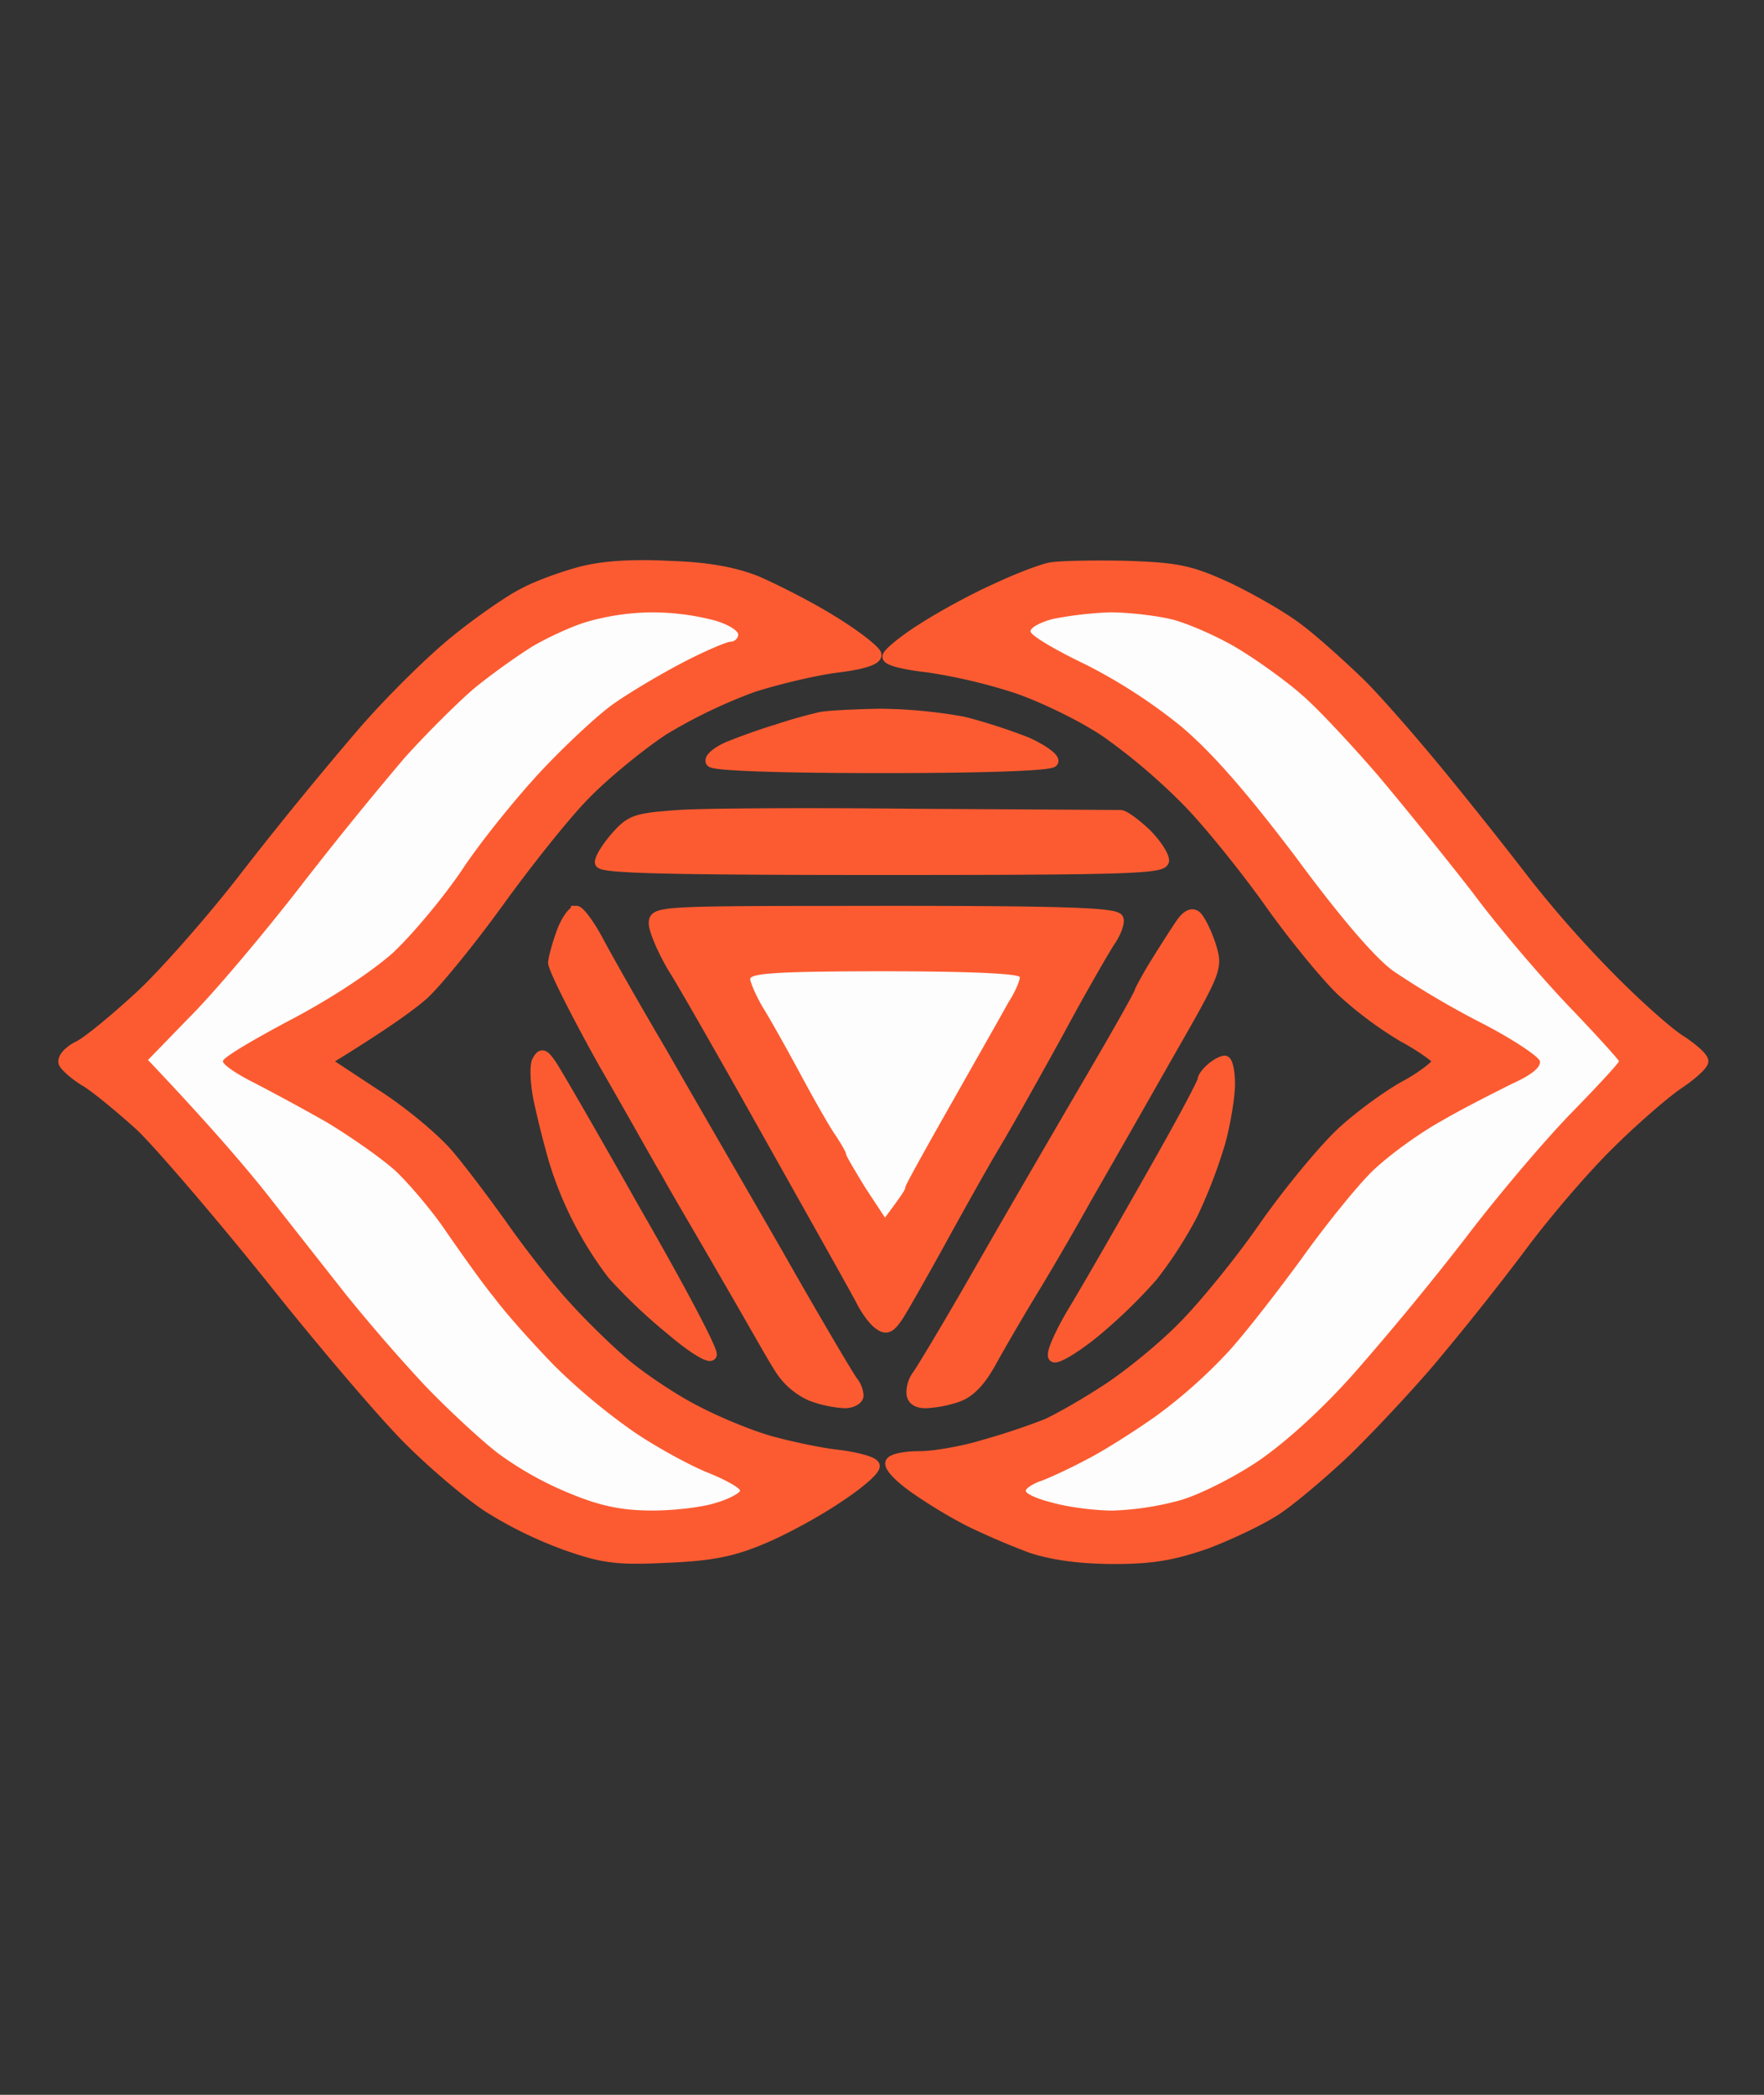 <svg width="32" height="38" fill="none" xmlns="http://www.w3.org/2000/svg"><rect width="100%" height="100%" fill="#333333" stroke="none"/><g clip-path="url(#a)"><mask id="b" maskUnits="userSpaceOnUse" x="-88.517" y="3.804" width="120" height="29" fill="#000"><path fill="#fff" d="M-88.517 3.804h120v29h-120z"/><path fill-rule="evenodd" clip-rule="evenodd" d="M-75.684 4.804c.12 0 .37.142.543.327.174.184.609.532.957.76.337.24.652.424.695.424.055 0 .479.25.957.565.478.305 1.087.761 1.359 1.011.271.25.565.609.652.805.152.337.184.348.815.348.435 0 .848.076 1.25.239.326.141 1.185.608 1.902 1.032.717.435 1.348.783 1.413.783.065 0 .37.108.685.239.337.152.576.315.565.413 0 .087-.076.598-.163 1.141-.087.533-.13 1.218-.098 1.522.033.293.011 1.033-.054 1.63-.054.598-.185 1.261-.283 1.468a3.7 3.7 0 0 1-.326.598c-.141.195-.12.26.174.706.174.272.37.717.424 1 .065.294.109 1.24.098 2.12 0 .891.054 1.956.12 2.37.065.412.108.803.076.869-.022.065-.403.239-.848.413a9.965 9.965 0 0 0-1.457.685c-.359.217-.902.532-1.196.695-.304.163-.88.402-1.304.533-.424.13-.946.228-1.174.228-.282 0-.424.054-.478.185-.044.108-.185.37-.315.576-.142.206-.49.554-.772.772-.282.217-1.01.663-1.609.978-.597.326-1.358.804-1.684 1.076a18.17 18.17 0 0 1-.794.63c-.152.11-.282.044-.87-.456-.369-.326-1.086-.815-1.597-1.098a17.418 17.418 0 0 1-1.522-.956c-.326-.25-.717-.598-.87-.772a5.877 5.877 0 0 1-.467-.63c-.141-.24-.239-.294-.456-.25-.153.032-.533 0-.848-.055-.305-.065-.913-.293-1.326-.51a12.86 12.86 0 0 1-1.196-.686 9.261 9.261 0 0 0-.978-.565 10.487 10.487 0 0 0-1.141-.467c-.326-.109-.63-.218-.674-.261-.044-.033 0-.359.076-.717.087-.36.163-1.185.163-1.848s.054-1.642.12-2.174c.075-.74.184-1.12.75-2.12l-.261-.304c-.142-.163-.338-.565-.435-.891-.142-.457-.174-1.011-.163-2.392.01-1.01-.033-2.01-.098-2.282a3.537 3.537 0 0 1-.13-.74c0-.151.086-.271.239-.336.14-.055.543-.218.902-.348a10.62 10.62 0 0 0 1.358-.685 22.129 22.129 0 0 1 1.522-.804c.587-.272 1.022-.391 1.576-.435.707-.054.772-.087.924-.38.087-.185.304-.5.49-.707.184-.217.77-.674 1.303-1.022.533-.347 1.011-.63 1.055-.63.054 0 .413-.217.815-.478.413-.261.891-.62 1.065-.805.174-.184.424-.337.544-.337Zm44.75 1.294c.075.01.293.217.477.467.174.25.522.555.761.663.229.12.609.337.837.49.359.239.446.26.598.14.109-.075.49-.282.87-.456.445-.217.815-.5 1.087-.815.217-.272.467-.5.543-.49.065 0 .185.262.26.566.088.402.294.772.653 1.228.283.359.565.718.63.783.055.076.196.12.305.087.098-.022.522-.076.945-.109.533-.032.935-.141 1.326-.358.316-.164.61-.25.653-.207.054.054.076.424.054.815-.033.544.022.924.217 1.49.142.412.305.793.36.836a.648.648 0 0 0 .325.087c.12 0 .435.098.707.229.38.184.641.217 1.217.195.391-.022.761-.01.815.033.044.043-.043.304-.206.576-.229.37-.337.728-.424 1.489-.12 1-.12 1.01.13 1.196.142.097.479.38.75.63.272.25.642.49.816.543.173.044.456.12.63.153.163.032.293.13.293.195-.01.076-.239.326-.521.544-.348.282-.642.663-.946 1.228-.37.696-.413.859-.293 1.01.076.099.282.49.456.86.228.489.468.782.815 1.032.261.196.479.424.49.49 0 .075-.185.184-.403.25a5.007 5.007 0 0 1-.521.108c-.055.01-.49.283-1.772 1.25l.054.924c.044.739.12 1.054.37 1.543.174.348.315.674.315.74 0 .065-.26.086-.674.043-.544-.054-.88-.011-1.609.206-.891.261-.924.283-.989.63a2.785 2.785 0 0 1-.239.718c-.13.25-.185.63-.185 2.207l-.62-.316c-.423-.217-.923-.358-2.423-.554l-.457.511c-.26.272-.576.663-.706.87a2.591 2.591 0 0 0-.359.847c-.087.38-.152.49-.326.49-.12 0-.217-.044-.217-.11 0-.064-.218-.325-.49-.597-.271-.272-.597-.522-.728-.554-.141-.044-.424-.185-1.01-.587l-.87.456c-.478.25-.957.555-1.076.674-.109.13-.294.337-.402.468-.109.14-.272.228-.337.217-.076-.022-.196-.26-.272-.522a2.72 2.72 0 0 0-.38-.815c-.142-.196-.424-.576-.63-.859-.294-.391-.436-.489-.599-.434-.12.032-.554.087-.978.12-.554.043-.913.14-1.326.38-.326.173-.598.271-.63.206-.033-.065-.022-.37.01-.685.055-.445 0-.76-.25-1.521-.282-.87-.326-.957-.63-1.022a4.882 4.882 0 0 1-.815-.283c-.402-.174-.62-.206-1.272-.141-.435.032-.793.032-.793-.022 0-.043.14-.348.326-.674.206-.38.326-.76.326-1.032 0-.24.054-.62.108-.848.11-.402.11-.402-.565-1.055-.543-.51-.837-.695-1.424-.89-.402-.142-.728-.316-.728-.392 0-.065.054-.13.109-.13.054 0 .315-.185.576-.424.25-.229.522-.577.609-.783a4.36 4.36 0 0 1 .424-.75c.217-.304.25-.413.152-.544-.076-.086-.294-.478-.49-.858a3.708 3.708 0 0 0-.858-1.141c-.402-.36-.49-.479-.38-.587.075-.077.206-.142.293-.13.087 0 .315-.055.51-.131.185-.076.664-.392 1.75-1.228l-.054-.979c-.043-.793-.12-1.098-.37-1.608-.173-.337-.282-.642-.227-.663.043-.033.37-.022.728.01.51.055.793.022 1.304-.163.359-.12.74-.239.848-.26.141-.022.293-.316.522-.957.271-.772.315-1.033.26-1.609-.043-.5-.021-.674.087-.674.066 0 .348.12.62.261.326.174.804.305 1.413.38.51.066.957.077.99.033.043-.043.347-.391.684-.782.337-.392.641-.859.685-1.033.032-.174.098-.435.152-.576.054-.13.152-.24.228-.24Zm43.02 4.174c.74.021 1.207.108 1.63.271.327.142.957.457 1.392.729.424.26.783.543.783.608 0 .087-.25.163-.674.218-.38.043-1.076.206-1.555.358a9.4 9.4 0 0 0-1.63.783c-.413.272-1.054.794-1.413 1.163-.359.359-1.065 1.25-1.576 1.957-.51.706-1.13 1.467-1.37 1.684-.25.218-.75.576-1.782 1.207l.891.587c.5.315 1.098.815 1.348 1.108.25.294.706.903 1.022 1.348.315.446.815 1.087 1.12 1.413.293.326.782.805 1.097 1.066.304.25.87.63 1.26.826.392.206 1 .456 1.36.554.358.098.913.217 1.239.25.326.043.608.12.63.185.022.065-.26.315-.641.565-.38.26-1 .598-1.392.76-.543.23-.934.305-1.739.338-.88.043-1.14.01-1.793-.218a7.372 7.372 0 0 1-1.413-.684c-.359-.229-1.022-.794-1.467-1.24-.457-.456-1.587-1.782-2.511-2.945-.935-1.163-1.99-2.391-2.337-2.728-.359-.326-.805-.696-1-.816-.185-.108-.37-.271-.402-.337-.033-.076.087-.217.271-.304.174-.087.696-.522 1.153-.946.456-.434 1.326-1.423 1.923-2.206a71.621 71.621 0 0 1 2.033-2.49c.51-.597 1.293-1.369 1.74-1.727.445-.359 1-.74 1.227-.848.218-.12.663-.283.979-.37.38-.108.902-.152 1.597-.12Zm8.315 0c.957.032 1.174.076 1.848.38.413.196 1.011.533 1.305.761.304.228.804.685 1.13 1 .326.326.978 1.076 1.467 1.674a86.34 86.34 0 0 1 1.511 1.902 20.41 20.41 0 0 0 1.522 1.728c.49.5 1.076 1.022 1.304 1.163.218.142.402.305.402.37s-.206.25-.467.424c-.25.174-.815.663-1.239 1.087-.435.424-1.163 1.271-1.62 1.891a51.192 51.192 0 0 1-1.62 2.033c-.434.51-1.13 1.25-1.532 1.64-.413.392-.967.86-1.239 1.044-.271.185-.848.457-1.271.62-.62.217-1 .282-1.685.282-.598 0-1.098-.065-1.5-.195a13.34 13.34 0 0 1-1.142-.49 9.06 9.06 0 0 1-1-.608c-.26-.185-.445-.38-.413-.446.033-.065.261-.108.522-.108.25 0 .772-.087 1.163-.207a12.41 12.41 0 0 0 1.141-.38c.24-.109.75-.402 1.142-.663.391-.261.989-.75 1.337-1.109.348-.348 1.021-1.163 1.478-1.826.467-.663 1.109-1.435 1.435-1.728.326-.294.848-.674 1.163-.837.304-.174.554-.37.543-.435-.021-.054-.304-.26-.63-.435a6.822 6.822 0 0 1-1.12-.837c-.293-.282-.88-1-1.304-1.598-.424-.597-1.087-1.423-1.478-1.825a11.114 11.114 0 0 0-1.479-1.261c-.413-.283-1.152-.642-1.63-.805a10.036 10.036 0 0 0-1.609-.38c-.402-.044-.728-.12-.728-.185 0-.054.283-.293.63-.51.337-.218.935-.544 1.327-.718.39-.185.826-.348.978-.38.152-.033.76-.044 1.358-.033Zm-4.456 2.684a8.97 8.97 0 0 1 1.522.142c.358.087.88.26 1.174.38.282.13.489.283.456.337-.032.065-1.174.109-3.098.109s-3.065-.044-3.097-.109c-.033-.054.108-.174.304-.26.185-.077.598-.229.891-.316a9.03 9.03 0 0 1 .761-.217c.12-.033.609-.055 1.087-.066Zm.706 1.816c1.946.01 3.598.021 3.674.021.066 0 .272.153.457.327.185.184.326.402.326.489 0 .141-.641.163-5.109.163-4.021 0-5.108-.033-5.108-.13 0-.077.13-.283.293-.468.261-.294.359-.326 1.109-.38.456-.033 2.413-.044 4.358-.022Zm-6.195 1.76c.054 0 .25.261.413.577.163.304.674 1.206 1.13 1.978.446.782 1.392 2.413 2.098 3.641.696 1.228 1.315 2.272 1.37 2.337a.45.45 0 0 1 .098.25c0 .065-.11.13-.24.13a2.05 2.05 0 0 1-.608-.13 1.289 1.289 0 0 1-.587-.522c-.13-.206-.305-.521-.413-.706-.098-.174-.468-.815-.815-1.413-.348-.598-.718-1.229-.816-1.413-.108-.174-.608-1.076-1.13-1.979-.51-.913-.924-1.739-.913-1.826.01-.097.076-.337.152-.543.076-.207.196-.38.261-.38Zm5.598 0c3.25 0 4.195.033 4.228.142.022.065-.044.25-.152.402-.098.152-.522.88-.924 1.63-.413.75-.946 1.707-1.196 2.12-.25.424-.685 1.206-.978 1.74-.294.532-.62 1.108-.728 1.282-.163.25-.228.271-.37.163-.098-.076-.228-.261-.304-.413-.076-.152-.805-1.446-1.609-2.88-.804-1.436-1.62-2.87-1.815-3.175-.185-.315-.337-.674-.337-.793 0-.217.076-.217 4.185-.217Zm5.641.087c.065.055.185.294.26.522.131.424.131.424-.803 2.055-.511.902-1.164 2.043-1.457 2.554-.283.51-.707 1.239-.946 1.63-.239.392-.576.968-.75 1.283-.217.402-.413.598-.64.674a2.05 2.05 0 0 1-.566.108c-.163 0-.25-.065-.25-.184a.53.53 0 0 1 .098-.305c.054-.065.565-.913 1.13-1.902.565-.989 1.457-2.521 1.978-3.413.522-.891.946-1.641.935-1.663 0-.01.109-.217.24-.435.14-.228.347-.554.456-.717.13-.207.228-.272.315-.207ZM9.989 19.304c.086.12.782 1.326 1.554 2.696.783 1.359 1.391 2.51 1.359 2.576-.033.065-.36-.141-.729-.457a9.654 9.654 0 0 1-1.054-1 6.553 6.553 0 0 1-1.065-2.076 17.649 17.649 0 0 1-.261-1.032c-.076-.326-.087-.674-.044-.761.077-.141.11-.13.24.054Zm12.228-.054c.043 0 .087.185.087.413 0 .217-.076.696-.174 1.054a9.164 9.164 0 0 1-.5 1.305 7.46 7.46 0 0 1-.729 1.13 9.37 9.37 0 0 1-1.043 1.01c-.359.294-.696.49-.74.447-.053-.044.12-.435.37-.848s.88-1.511 1.403-2.435c.521-.913.945-1.707.934-1.74 0-.043.066-.13.153-.206.086-.076.195-.13.239-.13Z"/></mask><path fill-rule="evenodd" clip-rule="evenodd" d="M-75.684 4.804c.12 0 .37.142.543.327.174.184.609.532.957.76.337.24.652.424.695.424.055 0 .479.25.957.565.478.305 1.087.761 1.359 1.011.271.25.565.609.652.805.152.337.184.348.815.348.435 0 .848.076 1.25.239.326.141 1.185.608 1.902 1.032.717.435 1.348.783 1.413.783.065 0 .37.108.685.239.337.152.576.315.565.413 0 .087-.076.598-.163 1.141-.087.533-.13 1.218-.098 1.522.033.293.011 1.033-.054 1.63-.054.598-.185 1.261-.283 1.468a3.7 3.7 0 0 1-.326.598c-.141.195-.12.26.174.706.174.272.37.717.424 1 .065.294.109 1.24.098 2.12 0 .891.054 1.956.12 2.37.065.412.108.803.076.869-.022.065-.403.239-.848.413a9.965 9.965 0 0 0-1.457.685c-.359.217-.902.532-1.196.695-.304.163-.88.402-1.304.533-.424.13-.946.228-1.174.228-.282 0-.424.054-.478.185-.044.108-.185.37-.315.576-.142.206-.49.554-.772.772-.282.217-1.01.663-1.609.978-.597.326-1.358.804-1.684 1.076a18.17 18.17 0 0 1-.794.63c-.152.11-.282.044-.87-.456-.369-.326-1.086-.815-1.597-1.098a17.418 17.418 0 0 1-1.522-.956c-.326-.25-.717-.598-.87-.772a5.877 5.877 0 0 1-.467-.63c-.141-.24-.239-.294-.456-.25-.153.032-.533 0-.848-.055-.305-.065-.913-.293-1.326-.51a12.86 12.86 0 0 1-1.196-.686 9.261 9.261 0 0 0-.978-.565 10.487 10.487 0 0 0-1.141-.467c-.326-.109-.63-.218-.674-.261-.044-.033 0-.359.076-.717.087-.36.163-1.185.163-1.848s.054-1.642.12-2.174c.075-.74.184-1.12.75-2.12l-.261-.304c-.142-.163-.338-.565-.435-.891-.142-.457-.174-1.011-.163-2.392.01-1.01-.033-2.01-.098-2.282a3.537 3.537 0 0 1-.13-.74c0-.151.086-.271.239-.336.14-.055.543-.218.902-.348a10.62 10.62 0 0 0 1.358-.685 22.129 22.129 0 0 1 1.522-.804c.587-.272 1.022-.391 1.576-.435.707-.054.772-.087.924-.38.087-.185.304-.5.49-.707.184-.217.77-.674 1.303-1.022.533-.347 1.011-.63 1.055-.63.054 0 .413-.217.815-.478.413-.261.891-.62 1.065-.805.174-.184.424-.337.544-.337Zm44.75 1.294c.075.01.293.217.477.467.174.25.522.555.761.663.229.12.609.337.837.49.359.239.446.26.598.14.109-.075.49-.282.87-.456.445-.217.815-.5 1.087-.815.217-.272.467-.5.543-.49.065 0 .185.262.26.566.088.402.294.772.653 1.228.283.359.565.718.63.783.055.076.196.12.305.087.098-.022.522-.076.945-.109.533-.032.935-.141 1.326-.358.316-.164.61-.25.653-.207.054.054.076.424.054.815-.033.544.022.924.217 1.49.142.412.305.793.36.836a.648.648 0 0 0 .325.087c.12 0 .435.098.707.229.38.184.641.217 1.217.195.391-.022.761-.01.815.033.044.043-.043.304-.206.576-.229.37-.337.728-.424 1.489-.12 1-.12 1.01.13 1.196.142.097.479.38.75.63.272.25.642.49.816.543.173.044.456.12.63.153.163.032.293.13.293.195-.01.076-.239.326-.521.544-.348.282-.642.663-.946 1.228-.37.696-.413.859-.293 1.01.076.099.282.49.456.86.228.489.468.782.815 1.032.261.196.479.424.49.49 0 .075-.185.184-.403.25a5.007 5.007 0 0 1-.521.108c-.055.01-.49.283-1.772 1.25l.054.924c.044.739.12 1.054.37 1.543.174.348.315.674.315.74 0 .065-.26.086-.674.043-.544-.054-.88-.011-1.609.206-.891.261-.924.283-.989.63a2.785 2.785 0 0 1-.239.718c-.13.25-.185.63-.185 2.207l-.62-.316c-.423-.217-.923-.358-2.423-.554l-.457.511c-.26.272-.576.663-.706.87a2.591 2.591 0 0 0-.359.847c-.087.38-.152.49-.326.49-.12 0-.217-.044-.217-.11 0-.064-.218-.325-.49-.597-.271-.272-.597-.522-.728-.554-.141-.044-.424-.185-1.01-.587l-.87.456c-.478.25-.957.555-1.076.674-.109.13-.294.337-.402.468-.109.14-.272.228-.337.217-.076-.022-.196-.26-.272-.522a2.72 2.72 0 0 0-.38-.815c-.142-.196-.424-.576-.63-.859-.294-.391-.436-.489-.599-.434-.12.032-.554.087-.978.12-.554.043-.913.14-1.326.38-.326.173-.598.271-.63.206-.033-.065-.022-.37.01-.685.055-.445 0-.76-.25-1.521-.282-.87-.326-.957-.63-1.022a4.882 4.882 0 0 1-.815-.283c-.402-.174-.62-.206-1.272-.141-.435.032-.793.032-.793-.022 0-.043.14-.348.326-.674.206-.38.326-.76.326-1.032 0-.24.054-.62.108-.848.11-.402.11-.402-.565-1.055-.543-.51-.837-.695-1.424-.89-.402-.142-.728-.316-.728-.392 0-.065.054-.13.109-.13.054 0 .315-.185.576-.424.25-.229.522-.577.609-.783a4.36 4.36 0 0 1 .424-.75c.217-.304.25-.413.152-.544-.076-.086-.294-.478-.49-.858a3.708 3.708 0 0 0-.858-1.141c-.402-.36-.49-.479-.38-.587.075-.077.206-.142.293-.13.087 0 .315-.055.51-.131.185-.076.664-.392 1.75-1.228l-.054-.979c-.043-.793-.12-1.098-.37-1.608-.173-.337-.282-.642-.227-.663.043-.033.37-.022.728.01.51.055.793.022 1.304-.163.359-.12.74-.239.848-.26.141-.022.293-.316.522-.957.271-.772.315-1.033.26-1.609-.043-.5-.021-.674.087-.674.066 0 .348.12.62.261.326.174.804.305 1.413.38.51.066.957.077.99.033.043-.043.347-.391.684-.782.337-.392.641-.859.685-1.033.032-.174.098-.435.152-.576.054-.13.152-.24.228-.24Zm43.02 4.174c.74.021 1.207.108 1.63.271.327.142.957.457 1.392.729.424.26.783.543.783.608 0 .087-.25.163-.674.218-.38.043-1.076.206-1.555.358a9.4 9.4 0 0 0-1.63.783c-.413.272-1.054.794-1.413 1.163-.359.359-1.065 1.25-1.576 1.957-.51.706-1.13 1.467-1.37 1.684-.25.218-.75.576-1.782 1.207l.891.587c.5.315 1.098.815 1.348 1.108.25.294.706.903 1.022 1.348.315.446.815 1.087 1.12 1.413.293.326.782.805 1.097 1.066.304.25.87.63 1.26.826.392.206 1 .456 1.36.554.358.098.913.217 1.239.25.326.043.608.12.63.185.022.065-.26.315-.641.565-.38.26-1 .598-1.392.76-.543.23-.934.305-1.739.338-.88.043-1.14.01-1.793-.218a7.372 7.372 0 0 1-1.413-.684c-.359-.229-1.022-.794-1.467-1.24-.457-.456-1.587-1.782-2.511-2.945-.935-1.163-1.99-2.391-2.337-2.728-.359-.326-.805-.696-1-.816-.185-.108-.37-.271-.402-.337-.033-.076.087-.217.271-.304.174-.087.696-.522 1.153-.946.456-.434 1.326-1.423 1.923-2.206a71.621 71.621 0 0 1 2.033-2.49c.51-.597 1.293-1.369 1.74-1.727.445-.359 1-.74 1.227-.848.218-.12.663-.283.979-.37.38-.108.902-.152 1.597-.12Zm8.315 0c.957.032 1.174.076 1.848.38.413.196 1.011.533 1.305.761.304.228.804.685 1.13 1 .326.326.978 1.076 1.467 1.674a86.34 86.34 0 0 1 1.511 1.902 20.41 20.41 0 0 0 1.522 1.728c.49.5 1.076 1.022 1.304 1.163.218.142.402.305.402.37s-.206.25-.467.424c-.25.174-.815.663-1.239 1.087-.435.424-1.163 1.271-1.62 1.891a51.192 51.192 0 0 1-1.62 2.033c-.434.51-1.13 1.25-1.532 1.64-.413.392-.967.86-1.239 1.044-.271.185-.848.457-1.271.62-.62.217-1 .282-1.685.282-.598 0-1.098-.065-1.5-.195a13.34 13.34 0 0 1-1.142-.49 9.06 9.06 0 0 1-1-.608c-.26-.185-.445-.38-.413-.446.033-.065.261-.108.522-.108.25 0 .772-.087 1.163-.207a12.41 12.41 0 0 0 1.141-.38c.24-.109.75-.402 1.142-.663.391-.261.989-.75 1.337-1.109.348-.348 1.021-1.163 1.478-1.826.467-.663 1.109-1.435 1.435-1.728.326-.294.848-.674 1.163-.837.304-.174.554-.37.543-.435-.021-.054-.304-.26-.63-.435a6.822 6.822 0 0 1-1.12-.837c-.293-.282-.88-1-1.304-1.598-.424-.597-1.087-1.423-1.478-1.825a11.114 11.114 0 0 0-1.479-1.261c-.413-.283-1.152-.642-1.63-.805a10.036 10.036 0 0 0-1.609-.38c-.402-.044-.728-.12-.728-.185 0-.054.283-.293.63-.51.337-.218.935-.544 1.327-.718.39-.185.826-.348.978-.38.152-.033.76-.044 1.358-.033Zm-4.456 2.684a8.97 8.97 0 0 1 1.522.142c.358.087.88.26 1.174.38.282.13.489.283.456.337-.032.065-1.174.109-3.098.109s-3.065-.044-3.097-.109c-.033-.054.108-.174.304-.26.185-.077.598-.229.891-.316a9.03 9.03 0 0 1 .761-.217c.12-.033.609-.055 1.087-.066Zm.706 1.816c1.946.01 3.598.021 3.674.021.066 0 .272.153.457.327.185.184.326.402.326.489 0 .141-.641.163-5.109.163-4.021 0-5.108-.033-5.108-.13 0-.077.13-.283.293-.468.261-.294.359-.326 1.109-.38.456-.033 2.413-.044 4.358-.022Zm-6.195 1.76c.054 0 .25.261.413.577.163.304.674 1.206 1.13 1.978.446.782 1.392 2.413 2.098 3.641.696 1.228 1.315 2.272 1.37 2.337a.45.45 0 0 1 .098.25c0 .065-.11.13-.24.13a2.05 2.05 0 0 1-.608-.13 1.289 1.289 0 0 1-.587-.522c-.13-.206-.305-.521-.413-.706-.098-.174-.468-.815-.815-1.413-.348-.598-.718-1.229-.816-1.413-.108-.174-.608-1.076-1.13-1.979-.51-.913-.924-1.739-.913-1.826.01-.097.076-.337.152-.543.076-.207.196-.38.261-.38Zm5.598 0c3.25 0 4.195.033 4.228.142.022.065-.044.25-.152.402-.098.152-.522.88-.924 1.63-.413.75-.946 1.707-1.196 2.12-.25.424-.685 1.206-.978 1.74-.294.532-.62 1.108-.728 1.282-.163.25-.228.271-.37.163-.098-.076-.228-.261-.304-.413-.076-.152-.805-1.446-1.609-2.88-.804-1.436-1.62-2.87-1.815-3.175-.185-.315-.337-.674-.337-.793 0-.217.076-.217 4.185-.217Zm5.641.087c.065.055.185.294.26.522.131.424.131.424-.803 2.055-.511.902-1.164 2.043-1.457 2.554-.283.51-.707 1.239-.946 1.63-.239.392-.576.968-.75 1.283-.217.402-.413.598-.64.674a2.05 2.05 0 0 1-.566.108c-.163 0-.25-.065-.25-.184a.53.53 0 0 1 .098-.305c.054-.065.565-.913 1.13-1.902.565-.989 1.457-2.521 1.978-3.413.522-.891.946-1.641.935-1.663 0-.01.109-.217.24-.435.14-.228.347-.554.456-.717.13-.207.228-.272.315-.207ZM9.989 19.304c.086.12.782 1.326 1.554 2.696.783 1.359 1.391 2.51 1.359 2.576-.033.065-.36-.141-.729-.457a9.654 9.654 0 0 1-1.054-1 6.553 6.553 0 0 1-1.065-2.076 17.649 17.649 0 0 1-.261-1.032c-.076-.326-.087-.674-.044-.761.077-.141.11-.13.24.054Zm12.228-.054c.043 0 .087.185.087.413 0 .217-.076.696-.174 1.054a9.164 9.164 0 0 1-.5 1.305 7.46 7.46 0 0 1-.729 1.13 9.37 9.37 0 0 1-1.043 1.01c-.359.294-.696.49-.74.447-.053-.044.12-.435.37-.848s.88-1.511 1.403-2.435c.521-.913.945-1.707.934-1.74 0-.043.066-.13.153-.206.086-.076.195-.13.239-.13Z" fill="#FC5B31"/><path clip-rule="evenodd" d="M-75.684 4.804c.12 0 .37.142.543.327.174.184.609.532.957.76.337.24.652.424.695.424.055 0 .479.25.957.565.478.305 1.087.761 1.359 1.011.271.25.565.609.652.805.152.337.184.348.815.348.435 0 .848.076 1.25.239.326.141 1.185.608 1.902 1.032.717.435 1.348.783 1.413.783.065 0 .37.108.685.239.337.152.576.315.565.413 0 .087-.076.598-.163 1.141-.087.533-.13 1.218-.098 1.522.033.293.011 1.033-.054 1.63-.054.598-.185 1.261-.283 1.468a3.7 3.7 0 0 1-.326.598c-.141.195-.12.26.174.706.174.272.37.717.424 1 .065.294.109 1.24.098 2.12 0 .891.054 1.956.12 2.37.065.412.108.803.076.869-.022.065-.403.239-.848.413a9.965 9.965 0 0 0-1.457.685c-.359.217-.902.532-1.196.695-.304.163-.88.402-1.304.533-.424.13-.946.228-1.174.228-.282 0-.424.054-.478.185-.044.108-.185.37-.315.576-.142.206-.49.554-.772.772-.282.217-1.01.663-1.609.978-.597.326-1.358.804-1.684 1.076a18.17 18.17 0 0 1-.794.63c-.152.11-.282.044-.87-.456-.369-.326-1.086-.815-1.597-1.098a17.418 17.418 0 0 1-1.522-.956c-.326-.25-.717-.598-.87-.772a5.877 5.877 0 0 1-.467-.63c-.141-.24-.239-.294-.456-.25-.153.032-.533 0-.848-.055-.305-.065-.913-.293-1.326-.51a12.86 12.86 0 0 1-1.196-.686 9.261 9.261 0 0 0-.978-.565 10.487 10.487 0 0 0-1.141-.467c-.326-.109-.63-.218-.674-.261-.044-.033 0-.359.076-.717.087-.36.163-1.185.163-1.848s.054-1.642.12-2.174c.075-.74.184-1.12.75-2.12l-.261-.304c-.142-.163-.338-.565-.435-.891-.142-.457-.174-1.011-.163-2.392.01-1.01-.033-2.01-.098-2.282a3.537 3.537 0 0 1-.13-.74c0-.151.086-.271.239-.336.14-.055.543-.218.902-.348a10.62 10.62 0 0 0 1.358-.685 22.129 22.129 0 0 1 1.522-.804c.587-.272 1.022-.391 1.576-.435.707-.054.772-.087.924-.38.087-.185.304-.5.49-.707.184-.217.77-.674 1.303-1.022.533-.347 1.011-.63 1.055-.63.054 0 .413-.217.815-.478.413-.261.891-.62 1.065-.805.174-.184.424-.337.544-.337Zm44.75 1.294c.075.01.293.217.477.467.174.25.522.555.761.663.229.12.609.337.837.49.359.239.446.26.598.14.109-.075.49-.282.87-.456.445-.217.815-.5 1.087-.815.217-.272.467-.5.543-.49.065 0 .185.262.26.566.088.402.294.772.653 1.228.283.359.565.718.63.783.055.076.196.12.305.087.098-.022.522-.076.945-.109.533-.032.935-.141 1.326-.358.316-.164.61-.25.653-.207.054.054.076.424.054.815-.033.544.022.924.217 1.49.142.412.305.793.36.836a.648.648 0 0 0 .325.087c.12 0 .435.098.707.229.38.184.641.217 1.217.195.391-.022.761-.01.815.033.044.043-.043.304-.206.576-.229.37-.337.728-.424 1.489-.12 1-.12 1.01.13 1.196.142.097.479.38.75.63.272.25.642.49.816.543.173.044.456.12.63.153.163.032.293.13.293.195-.01.076-.239.326-.521.544-.348.282-.642.663-.946 1.228-.37.696-.413.859-.293 1.01.076.099.282.49.456.86.228.489.468.782.815 1.032.261.196.479.424.49.49 0 .075-.185.184-.403.25a5.007 5.007 0 0 1-.521.108c-.055.01-.49.283-1.772 1.25l.054.924c.044.739.12 1.054.37 1.543.174.348.315.674.315.74 0 .065-.26.086-.674.043-.544-.054-.88-.011-1.609.206-.891.261-.924.283-.989.63a2.785 2.785 0 0 1-.239.718c-.13.25-.185.63-.185 2.207l-.62-.316c-.423-.217-.923-.358-2.423-.554l-.457.511c-.26.272-.576.663-.706.87a2.591 2.591 0 0 0-.359.847c-.087.38-.152.49-.326.49-.12 0-.217-.044-.217-.11 0-.064-.218-.325-.49-.597-.271-.272-.597-.522-.728-.554-.141-.044-.424-.185-1.01-.587l-.87.456c-.478.25-.957.555-1.076.674-.109.13-.294.337-.402.468-.109.14-.272.228-.337.217-.076-.022-.196-.26-.272-.522a2.72 2.72 0 0 0-.38-.815c-.142-.196-.424-.576-.63-.859-.294-.391-.436-.489-.599-.434-.12.032-.554.087-.978.12-.554.043-.913.14-1.326.38-.326.173-.598.271-.63.206-.033-.065-.022-.37.01-.685.055-.445 0-.76-.25-1.521-.282-.87-.326-.957-.63-1.022a4.882 4.882 0 0 1-.815-.283c-.402-.174-.62-.206-1.272-.141-.435.032-.793.032-.793-.022 0-.043.14-.348.326-.674.206-.38.326-.76.326-1.032 0-.24.054-.62.108-.848.11-.402.11-.402-.565-1.055-.543-.51-.837-.695-1.424-.89-.402-.142-.728-.316-.728-.392 0-.065.054-.13.109-.13.054 0 .315-.185.576-.424.25-.229.522-.577.609-.783a4.36 4.36 0 0 1 .424-.75c.217-.304.25-.413.152-.544-.076-.086-.294-.478-.49-.858a3.708 3.708 0 0 0-.858-1.141c-.402-.36-.49-.479-.38-.587.075-.077.206-.142.293-.13.087 0 .315-.055.51-.131.185-.076.664-.392 1.75-1.228l-.054-.979c-.043-.793-.12-1.098-.37-1.608-.173-.337-.282-.642-.227-.663.043-.033.37-.022.728.01.51.055.793.022 1.304-.163.359-.12.74-.239.848-.26.141-.022.293-.316.522-.957.271-.772.315-1.033.26-1.609-.043-.5-.021-.674.087-.674.066 0 .348.12.62.261.326.174.804.305 1.413.38.51.066.957.077.99.033.043-.043.347-.391.684-.782.337-.392.641-.859.685-1.033.032-.174.098-.435.152-.576.054-.13.152-.24.228-.24Zm43.02 4.174c.74.021 1.207.108 1.63.271.327.142.957.457 1.392.729.424.26.783.543.783.608 0 .087-.25.163-.674.218-.38.043-1.076.206-1.555.358a9.4 9.4 0 0 0-1.63.783c-.413.272-1.054.794-1.413 1.163-.359.359-1.065 1.25-1.576 1.957-.51.706-1.13 1.467-1.37 1.684-.25.218-.75.576-1.782 1.207l.891.587c.5.315 1.098.815 1.348 1.108.25.294.706.903 1.022 1.348.315.446.815 1.087 1.12 1.413.293.326.782.805 1.097 1.066.304.25.87.63 1.26.826.392.206 1 .456 1.36.554.358.098.913.217 1.239.25.326.043.608.12.63.185.022.065-.26.315-.641.565-.38.26-1 .598-1.392.76-.543.23-.934.305-1.739.338-.88.043-1.14.01-1.793-.218a7.372 7.372 0 0 1-1.413-.684c-.359-.229-1.022-.794-1.467-1.24-.457-.456-1.587-1.782-2.511-2.945-.935-1.163-1.99-2.391-2.337-2.728-.359-.326-.805-.696-1-.816-.185-.108-.37-.271-.402-.337-.033-.076.087-.217.271-.304.174-.087.696-.522 1.153-.946.456-.434 1.326-1.423 1.923-2.206a71.621 71.621 0 0 1 2.033-2.49c.51-.597 1.293-1.369 1.74-1.727.445-.359 1-.74 1.227-.848.218-.12.663-.283.979-.37.38-.108.902-.152 1.597-.12Zm8.315 0c.957.032 1.174.076 1.848.38.413.196 1.011.533 1.305.761.304.228.804.685 1.13 1 .326.326.978 1.076 1.467 1.674a86.34 86.34 0 0 1 1.511 1.902 20.41 20.41 0 0 0 1.522 1.728c.49.5 1.076 1.022 1.304 1.163.218.142.402.305.402.37s-.206.25-.467.424c-.25.174-.815.663-1.239 1.087-.435.424-1.163 1.271-1.62 1.891a51.192 51.192 0 0 1-1.62 2.033c-.434.51-1.13 1.25-1.532 1.64-.413.392-.967.86-1.239 1.044-.271.185-.848.457-1.271.62-.62.217-1 .282-1.685.282-.598 0-1.098-.065-1.5-.195a13.34 13.34 0 0 1-1.142-.49 9.06 9.06 0 0 1-1-.608c-.26-.185-.445-.38-.413-.446.033-.065.261-.108.522-.108.25 0 .772-.087 1.163-.207a12.41 12.41 0 0 0 1.141-.38c.24-.109.75-.402 1.142-.663.391-.261.989-.75 1.337-1.109.348-.348 1.021-1.163 1.478-1.826.467-.663 1.109-1.435 1.435-1.728.326-.294.848-.674 1.163-.837.304-.174.554-.37.543-.435-.021-.054-.304-.26-.63-.435a6.822 6.822 0 0 1-1.12-.837c-.293-.282-.88-1-1.304-1.598-.424-.597-1.087-1.423-1.478-1.825a11.114 11.114 0 0 0-1.479-1.261c-.413-.283-1.152-.642-1.63-.805a10.036 10.036 0 0 0-1.609-.38c-.402-.044-.728-.12-.728-.185 0-.054.283-.293.63-.51.337-.218.935-.544 1.327-.718.39-.185.826-.348.978-.38.152-.033.76-.044 1.358-.033Zm-4.456 2.684a8.97 8.97 0 0 1 1.522.142c.358.087.88.26 1.174.38.282.13.489.283.456.337-.032.065-1.174.109-3.098.109s-3.065-.044-3.097-.109c-.033-.054.108-.174.304-.26.185-.077.598-.229.891-.316a9.03 9.03 0 0 1 .761-.217c.12-.033.609-.055 1.087-.066Zm.706 1.816c1.946.01 3.598.021 3.674.021.066 0 .272.153.457.327.185.184.326.402.326.489 0 .141-.641.163-5.109.163-4.021 0-5.108-.033-5.108-.13 0-.077.13-.283.293-.468.261-.294.359-.326 1.109-.38.456-.033 2.413-.044 4.358-.022Zm-6.195 1.76c.054 0 .25.261.413.577.163.304.674 1.206 1.13 1.978.446.782 1.392 2.413 2.098 3.641.696 1.228 1.315 2.272 1.37 2.337a.45.45 0 0 1 .098.25c0 .065-.11.13-.24.13a2.05 2.05 0 0 1-.608-.13 1.289 1.289 0 0 1-.587-.522c-.13-.206-.305-.521-.413-.706-.098-.174-.468-.815-.815-1.413-.348-.598-.718-1.229-.816-1.413-.108-.174-.608-1.076-1.13-1.979-.51-.913-.924-1.739-.913-1.826.01-.097.076-.337.152-.543.076-.207.196-.38.261-.38Zm5.598 0c3.25 0 4.195.033 4.228.142.022.065-.044.25-.152.402-.098.152-.522.88-.924 1.63-.413.75-.946 1.707-1.196 2.12-.25.424-.685 1.206-.978 1.74-.294.532-.62 1.108-.728 1.282-.163.25-.228.271-.37.163-.098-.076-.228-.261-.304-.413-.076-.152-.805-1.446-1.609-2.88-.804-1.436-1.62-2.87-1.815-3.175-.185-.315-.337-.674-.337-.793 0-.217.076-.217 4.185-.217Zm5.641.087c.065.055.185.294.26.522.131.424.131.424-.803 2.055-.511.902-1.164 2.043-1.457 2.554-.283.51-.707 1.239-.946 1.63-.239.392-.576.968-.75 1.283-.217.402-.413.598-.64.674a2.05 2.05 0 0 1-.566.108c-.163 0-.25-.065-.25-.184a.53.53 0 0 1 .098-.305c.054-.065.565-.913 1.13-1.902.565-.989 1.457-2.521 1.978-3.413.522-.891.946-1.641.935-1.663 0-.01.109-.217.24-.435.14-.228.347-.554.456-.717.13-.207.228-.272.315-.207ZM9.989 19.304c.086.12.782 1.326 1.554 2.696.783 1.359 1.391 2.51 1.359 2.576-.033.065-.36-.141-.729-.457a9.654 9.654 0 0 1-1.054-1 6.553 6.553 0 0 1-1.065-2.076 17.649 17.649 0 0 1-.261-1.032c-.076-.326-.087-.674-.044-.761.077-.141.11-.13.24.054Zm12.228-.054c.043 0 .087.185.087.413 0 .217-.076.696-.174 1.054a9.164 9.164 0 0 1-.5 1.305 7.46 7.46 0 0 1-.729 1.13 9.37 9.37 0 0 1-1.043 1.01c-.359.294-.696.49-.74.447-.053-.044.12-.435.37-.848s.88-1.511 1.403-2.435c.521-.913.945-1.707.934-1.74 0-.043.066-.13.153-.206.086-.076.195-.13.239-.13Z" stroke="#FC5B31" stroke-width=".2" mask="url(#b)"/><path d="M-77.64 7.456c.543-.282 1.195-.684 1.456-.88.25-.207.522-.337.598-.293.065.032.293.195.5.358.207.163.717.478 1.141.707.424.228.957.554 1.196.717.239.163.62.49.848.74.26.282.391.532.37.695-.012.13-.077.228-.131.217a32.67 32.67 0 0 1-1-.358c-.5-.174-1.109-.337-1.359-.348-.445-.033-.467-.022-.576.37-.072.275-.072.449 0 .521.065.054.446.196.87.304.424.12 1.032.327 1.358.479.326.14.892.456 1.25.684.359.229.946.685 1.305 1.022.358.337.739.685.847.772.174.152.229.13.522-.163.174-.174.315-.37.326-.435 0-.054-.282-.38-.63-.707-.348-.336-.826-.76-1.065-.956-.359-.293-.413-.38-.316-.543.066-.098.283-.196.49-.218.228-.01.608.087.967.25.326.163.989.533 1.467.837.479.315 1.13.674 2.011 1.065l-.054 1.99c-.022 1.086-.098 2.173-.163 2.412a2.72 2.72 0 0 1-.272.685c-.087.13-.24.24-.326.24-.087 0-.185-.11-.207-.24-.021-.141-.12-.641-.206-1.12-.098-.478-.218-1-.283-1.162-.087-.229-.195-.305-.413-.305-.174 0-.402.055-.51.13-.196.131-.196.175-.033.848.098.392.228 1.153.304 1.685.098.761.098 1.196-.01 1.957a14.883 14.883 0 0 1-.283 1.467c-.087.272-.153.587-.153.707 0 .152.12.26.403.358.347.13.434.13.543 0 .076-.076.24-.554.359-1.065.108-.51.239-1.108.272-1.326.032-.228.12-.413.195-.413.065 0 .24.109.37.24.13.14.293.488.348.793.054.304.097 1.39.065 4.315l-.978.532c-.533.294-1.37.729-1.848.979-.478.239-1.087.478-1.359.5-.272.032-.587.01-.706-.044-.218-.108-.207-.12.054-.315.141-.12.641-.576 1.109-1.022.467-.445.847-.848.847-.891 0-.054-.108-.207-.239-.359-.141-.141-.326-.26-.413-.271-.087 0-.478.293-.87.652-.39.358-.978.837-1.304 1.054-.326.217-.934.554-1.358.75a12.56 12.56 0 0 1-1.544.576c-.717.207-.793.261-.793.5 0 .152.054.37.108.49.087.184.185.206.577.162.25-.032.902-.217 1.434-.391.544-.185 1.022-.293 1.066-.24.043.044.021.262-.066.468-.098.261-.37.544-.847.88a11.3 11.3 0 0 1-1.403.86c-.391.195-.924.51-1.195.706-.272.185-.533.38-.598.413-.054.043-.315-.076-.565-.25-.261-.185-.75-.478-1.087-.674a14.289 14.289 0 0 1-1.229-.75 7.737 7.737 0 0 1-.956-.76c-.207-.207-.391-.49-.424-.642-.022-.152-.022-.294.01-.326.033-.033.49.108 1.023.293.521.196 1.152.38 1.413.413.413.044.467.033.565-.217a1.49 1.49 0 0 0 .109-.49c0-.173-.153-.26-.783-.445-.435-.12-1.185-.413-1.663-.63-.478-.218-1.141-.598-1.467-.848a12.93 12.93 0 0 1-1.218-1.055c-.348-.336-.696-.586-.76-.554-.077.022-.261.207-.664.761l.859.815c.478.446.99.902 1.13 1.022.272.207.272.207.055.359-.12.076-.392.141-.598.141-.218 0-.718-.174-1.141-.391-.413-.218-.837-.457-.924-.544-.087-.076-.63-.38-2.228-1.206l-.033-1.511c-.011-.837.022-1.859.087-2.272.065-.413.195-.924.282-1.109.087-.206.229-.358.348-.358.142 0 .218.152.337.674.076.38.218.934.294 1.228.076.304.206.63.282.728.12.174.196.174.555.055.39-.12.413-.153.37-.457a17.572 17.572 0 0 0-.25-1.087c-.11-.478-.186-1.196-.186-1.956 0-.772.066-1.49.196-2.011.098-.446.218-.957.24-1.142.043-.271.01-.337-.196-.402a2.032 2.032 0 0 0-.479-.087c-.141-.01-.26.098-.347.294-.077.163-.174.5-.24.739-.054.239-.174.739-.25 1.12-.12.575-.174.673-.347.652-.12-.022-.316-.229-.435-.468-.207-.391-.228-.641-.283-4.837l.685-.326c.37-.174 1.141-.587 1.706-.924.566-.326 1.283-.652 1.576-.717.305-.065.653-.087.794-.054.13.032.24.14.24.228 0 .087-.034.163-.077.163-.054 0-.522.413-1.065.913-.968.902-.979.913-.805 1.174.098.13.283.315.413.391.207.12.294.065.946-.543.391-.38.946-.848 1.228-1.044.272-.206.772-.5 1.098-.674a10.42 10.42 0 0 1 1.413-.543c.446-.13.924-.283 1.065-.337.13-.054.24-.196.24-.315 0-.12-.044-.337-.11-.49-.097-.239-.151-.26-.51-.217-.228.033-.87.218-1.424.413-.782.272-1.032.315-1.141.218-.098-.11-.098-.207.032-.479.087-.184.413-.521.707-.75.304-.217.989-.63 1.522-.924Zm45.858 1.685c.065-.152.348-.532.608-.837.272-.315.511-.576.544-.576.032.011.326.152.652.326.326.174.707.424.837.544.141.12.25.293.25.38 0 .087-.098.218-.217.272-.163.076-.207.196-.163.815h1.739l.032-.326a.659.659 0 0 0-.184-.543c-.153-.164-.185-.272-.11-.457.066-.163.37-.38.827-.598.413-.195.76-.37.793-.391.033-.011.305.283.62.652.37.446.565.783.576.99 0 .238-.043.293-.272.293-.206 0-.293.076-.348.304a2.463 2.463 0 0 0-.076.38c-.01.055.326.229 1.511.729l.185-.24c.109-.14.196-.293.196-.358 0-.055-.076-.196-.163-.294-.142-.173-.142-.217.054-.413.163-.163.391-.228.87-.239.358-.022.76-.032.88-.032.196 0 .272.13.5.87.196.662.228.923.141 1.119-.087.184-.174.228-.402.174-.217-.044-.359 0-.5.14-.109.11-.195.23-.185.284 0 .043.261.315.566.62.315.293.63.543.684.543.055 0 .196-.077.305-.185a.496.496 0 0 0 .13-.49c-.043-.26-.01-.315.24-.369.184-.043.553 0 .901.12.326.097.707.228.837.282.185.076.24.163.196.348-.033.13-.054.467-.054.761 0 .37-.066.587-.25.793-.218.261-.261.272-.479.142-.206-.13-.282-.13-.521.01-.152.088-.272.218-.272.272 0 .066.13.413.293.794.174.37.37.674.435.674a.94.94 0 0 0 .359-.109c.12-.065.217-.174.217-.24-.01-.075.065-.206.163-.27.098-.088.261-.11.413-.055.142.043.533.337 1.49 1.217l-.196.305c-.12.163-.337.5-.49.76-.162.25-.369.49-.456.544-.098.043-.239 0-.359-.109-.097-.108-.347-.195-.89-.195v1.739h.38c.239 0 .402-.055.434-.163.033-.087.163-.163.294-.163a.54.54 0 0 1 .38.13c.066.076.283.467.848 1.609l-.598.5c-.326.282-.717.543-.87.608-.151.055-.336.066-.401.033-.077-.033-.142-.152-.142-.272 0-.12-.098-.26-.217-.326a.936.936 0 0 0-.359-.109c-.065 0-.26.305-.435.674-.163.38-.293.75-.293.826 0 .066.13.185.293.25.229.076.37.076.566-.032.228-.13.271-.109.456.13.152.185.228.468.24.902.01.337.021.696.021.805 0 .12-.228.25-.76.434-.425.142-.86.25-.98.261a.588.588 0 0 1-.358-.14.338.338 0 0 1-.054-.338c.058-.123.014-.257-.13-.402-.12-.13-.272-.228-.327-.228-.054 0-.37.26-.674.576-.521.521-.565.598-.424.793.087.142.283.229.544.25.326.022.402.065.456.326.033.163.044.37.011.457-.043.087-.152.413-.26.717-.11.315-.218.598-.25.63-.033.044-.424.033-.87-.01-.609-.055-.88-.142-1.087-.316-.26-.217-.26-.239-.087-.412.163-.142.174-.218.076-.413-.076-.142-.185-.283-.25-.316-.065-.043-.37.044-.663.185-.304.141-.609.26-.685.26-.065 0-.152.034-.184.088-.022.043.01.239.087.435.097.25.195.348.369.348.207 0 .25.054.25.358-.01.272-.141.49-1.196 1.598l-.728-.402c-.391-.229-.782-.522-.87-.652-.076-.142-.119-.294-.086-.36.032-.064.13-.108.217-.108.12 0 .152-.108.109-.815l-.761-.033c-.5-.01-.815.022-.902.11a.567.567 0 0 0-.13.39c0 .13.097.283.217.348.12.066.217.196.217.305.01.097-.076.26-.185.358-.108.098-.51.337-1.608.88l-.25-.314a8.5 8.5 0 0 1-.576-.794c-.174-.272-.316-.576-.316-.674 0-.12.087-.195.218-.195.12 0 .293-.11.38-.24.087-.141.163-.315.163-.38 0-.076-.108-.185-.25-.24a25.38 25.38 0 0 1-.674-.293 21.66 21.66 0 0 0-.521-.228c-.044-.022-.153.044-.24.13a.707.707 0 0 0-.163.435c0 .152.055.272.11.272.053 0 .108.065.108.141.01.066-.076.218-.185.316-.13.13-.467.206-1.935.326l-.25-.75c-.141-.403-.239-.88-.217-1.066.022-.271.076-.326.315-.326a.89.89 0 0 0 .522-.217c.13-.12.239-.25.228-.294 0-.054-.24-.326-.543-.63-.294-.293-.61-.543-.674-.543-.076-.011-.229.076-.326.184-.11.109-.174.337-.163.522.021.315.01.326-.468.315-.272 0-.75-.098-1.652-.424l.076-.815c.044-.445.13-.924.207-1.065.065-.13.206-.24.304-.24.109 0 .207.055.217.131.022.076.142.098.326.055.174-.044.337-.163.37-.261.033-.109-.044-.468-.174-.794-.141-.326-.282-.641-.315-.684-.033-.055-.196-.066-.37-.033-.206.043-.326.163-.402.391-.076.229-.185.326-.359.326-.14 0-.51-.228-.89-.554a12.41 12.41 0 0 1-.686-.63c-.021-.033.12-.36.316-.718.184-.359.424-.739.521-.848.098-.108.25-.195.337-.184.087 0 .25.097.348.217.141.152.272.196.435.152.141-.043.282-.13.326-.196.043-.065.065-.184.033-.25-.033-.076-.055-.413-.055-1.337h-.38c-.24 0-.402.055-.435.163-.033.098-.163.153-.359.142-.239-.033-.358-.163-.695-.794-.229-.413-.413-.804-.413-.87 0-.064.26-.303.565-.553.315-.24.685-.5.815-.566.141-.076.326-.108.413-.076.087.033.163.152.163.272 0 .12.098.26.218.326.12.065.293.109.38.109.087 0 .217-.13.283-.294.065-.174.184-.445.271-.63.098-.174.152-.424.13-.533-.021-.12-.173-.25-.358-.315-.26-.076-.337-.065-.413.076-.044.109-.141.141-.25.098a.967.967 0 0 1-.326-.38c-.087-.174-.152-.642-.152-1.827l.456-.12c.261-.054.652-.151.87-.217.272-.065.489-.054.63.011.13.066.196.185.174.305-.022.097.022.293.109.434.087.13.228.24.315.24s.402-.229.707-.511c.293-.294.543-.566.543-.63 0-.055-.098-.207-.217-.327-.142-.13-.294-.196-.413-.152-.098.043-.24.043-.305 0-.076-.033-.141-.185-.163-.337-.022-.152.055-.565.163-.924.109-.358.218-.717.24-.782.032-.11.239-.12.771-.077.413.044.902.142 1.087.218.196.087.359.217.359.293a.413.413 0 0 1-.185.24c-.152.097-.152.14.033.467.108.195.239.348.282.348.054 0 .174-.055.272-.109.109-.065.424-.207.706-.326.294-.12.522-.283.522-.348 0-.076-.076-.25-.163-.38-.087-.142-.26-.25-.38-.25s-.24-.066-.261-.13c-.033-.077.01-.262.087-.414Zm41.456 2.576c.282-.163.728-.37 1-.445a4.393 4.393 0 0 1 1.109-.163 4.46 4.46 0 0 1 1.119.13c.272.065.49.196.49.272 0 .065-.066.13-.142.13-.065 0-.478.174-.892.392-.413.217-.978.554-1.25.75-.271.195-.858.739-1.304 1.217-.445.478-1.087 1.271-1.424 1.782-.337.5-.902 1.174-1.25 1.5-.391.348-1.13.837-1.858 1.218-.674.358-1.229.684-1.229.75 0 .065.261.239.566.391.315.163.924.49 1.337.728.413.25.978.642 1.239.88.26.25.674.74.913 1.099.25.358.63.902.87 1.195.228.305.717.848 1.086 1.228a11.3 11.3 0 0 0 1.435 1.196c.413.283 1.033.62 1.359.75.326.13.587.283.576.326-.011.044-.207.152-.435.218-.228.076-.74.14-1.152.14-.533 0-.924-.075-1.457-.293a6.112 6.112 0 0 1-1.337-.739c-.326-.25-.945-.826-1.358-1.26a32.234 32.234 0 0 1-1.413-1.631c-.359-.457-.968-1.228-1.359-1.728s-1.043-1.272-2.228-2.522l.76-.783c.425-.424 1.316-1.478 1.99-2.347a67.886 67.886 0 0 1 1.902-2.348c.37-.413.935-.978 1.25-1.25.315-.261.804-.609 1.087-.783Zm9.021-.261c-.01-.065.163-.163.403-.228a6.806 6.806 0 0 1 1.032-.12c.326 0 .837.055 1.142.131.293.076.836.315 1.195.533.359.217.87.586 1.141.826.272.228.88.88 1.37 1.445.478.566 1.26 1.533 1.74 2.152.466.63 1.26 1.555 1.749 2.066.49.51.891.956.902.989 0 .032-.402.467-.902.978-.49.51-1.337 1.51-1.88 2.228a53.941 53.941 0 0 1-1.968 2.392c-.598.684-1.271 1.293-1.771 1.64-.446.305-1.098.631-1.446.729a5.327 5.327 0 0 1-1.218.185c-.326 0-.815-.065-1.086-.142-.272-.065-.49-.163-.49-.217 0-.043.13-.13.294-.185.174-.065.543-.239.848-.402.293-.152.858-.51 1.239-.782a9.259 9.259 0 0 0 1.293-1.153c.326-.358.913-1.12 1.326-1.684.403-.566.968-1.272 1.261-1.566.294-.293.88-.717 1.294-.945.413-.24 1-.533 1.282-.674.337-.152.511-.294.49-.402-.022-.087-.511-.413-1.087-.707a15.77 15.77 0 0 1-1.566-.924c-.337-.239-.978-.989-1.771-2.065-.88-1.163-1.511-1.891-2.076-2.37a9.76 9.76 0 0 0-1.761-1.14c-.522-.25-.968-.511-.979-.588Zm-5.087 6.294v.007c.015-.106.589-.138 2.446-.138 1.555 0 2.446.044 2.446.109s-.087.272-.207.456c-.108.196-.576 1.022-1.032 1.827-.457.804-.837 1.489-.837 1.521.01.033-.076.163-.37.555l-.358-.544c-.185-.304-.348-.576-.348-.608 0-.033-.087-.185-.196-.348-.12-.174-.402-.674-.641-1.12-.24-.445-.544-.989-.674-1.195-.116-.201-.222-.433-.228-.515v.004-.011Z" fill="#FDFDFD"/></g><defs><clipPath id="a"><path fill="#fff" d="M0 0h32v38H0z"/></clipPath></defs></svg>